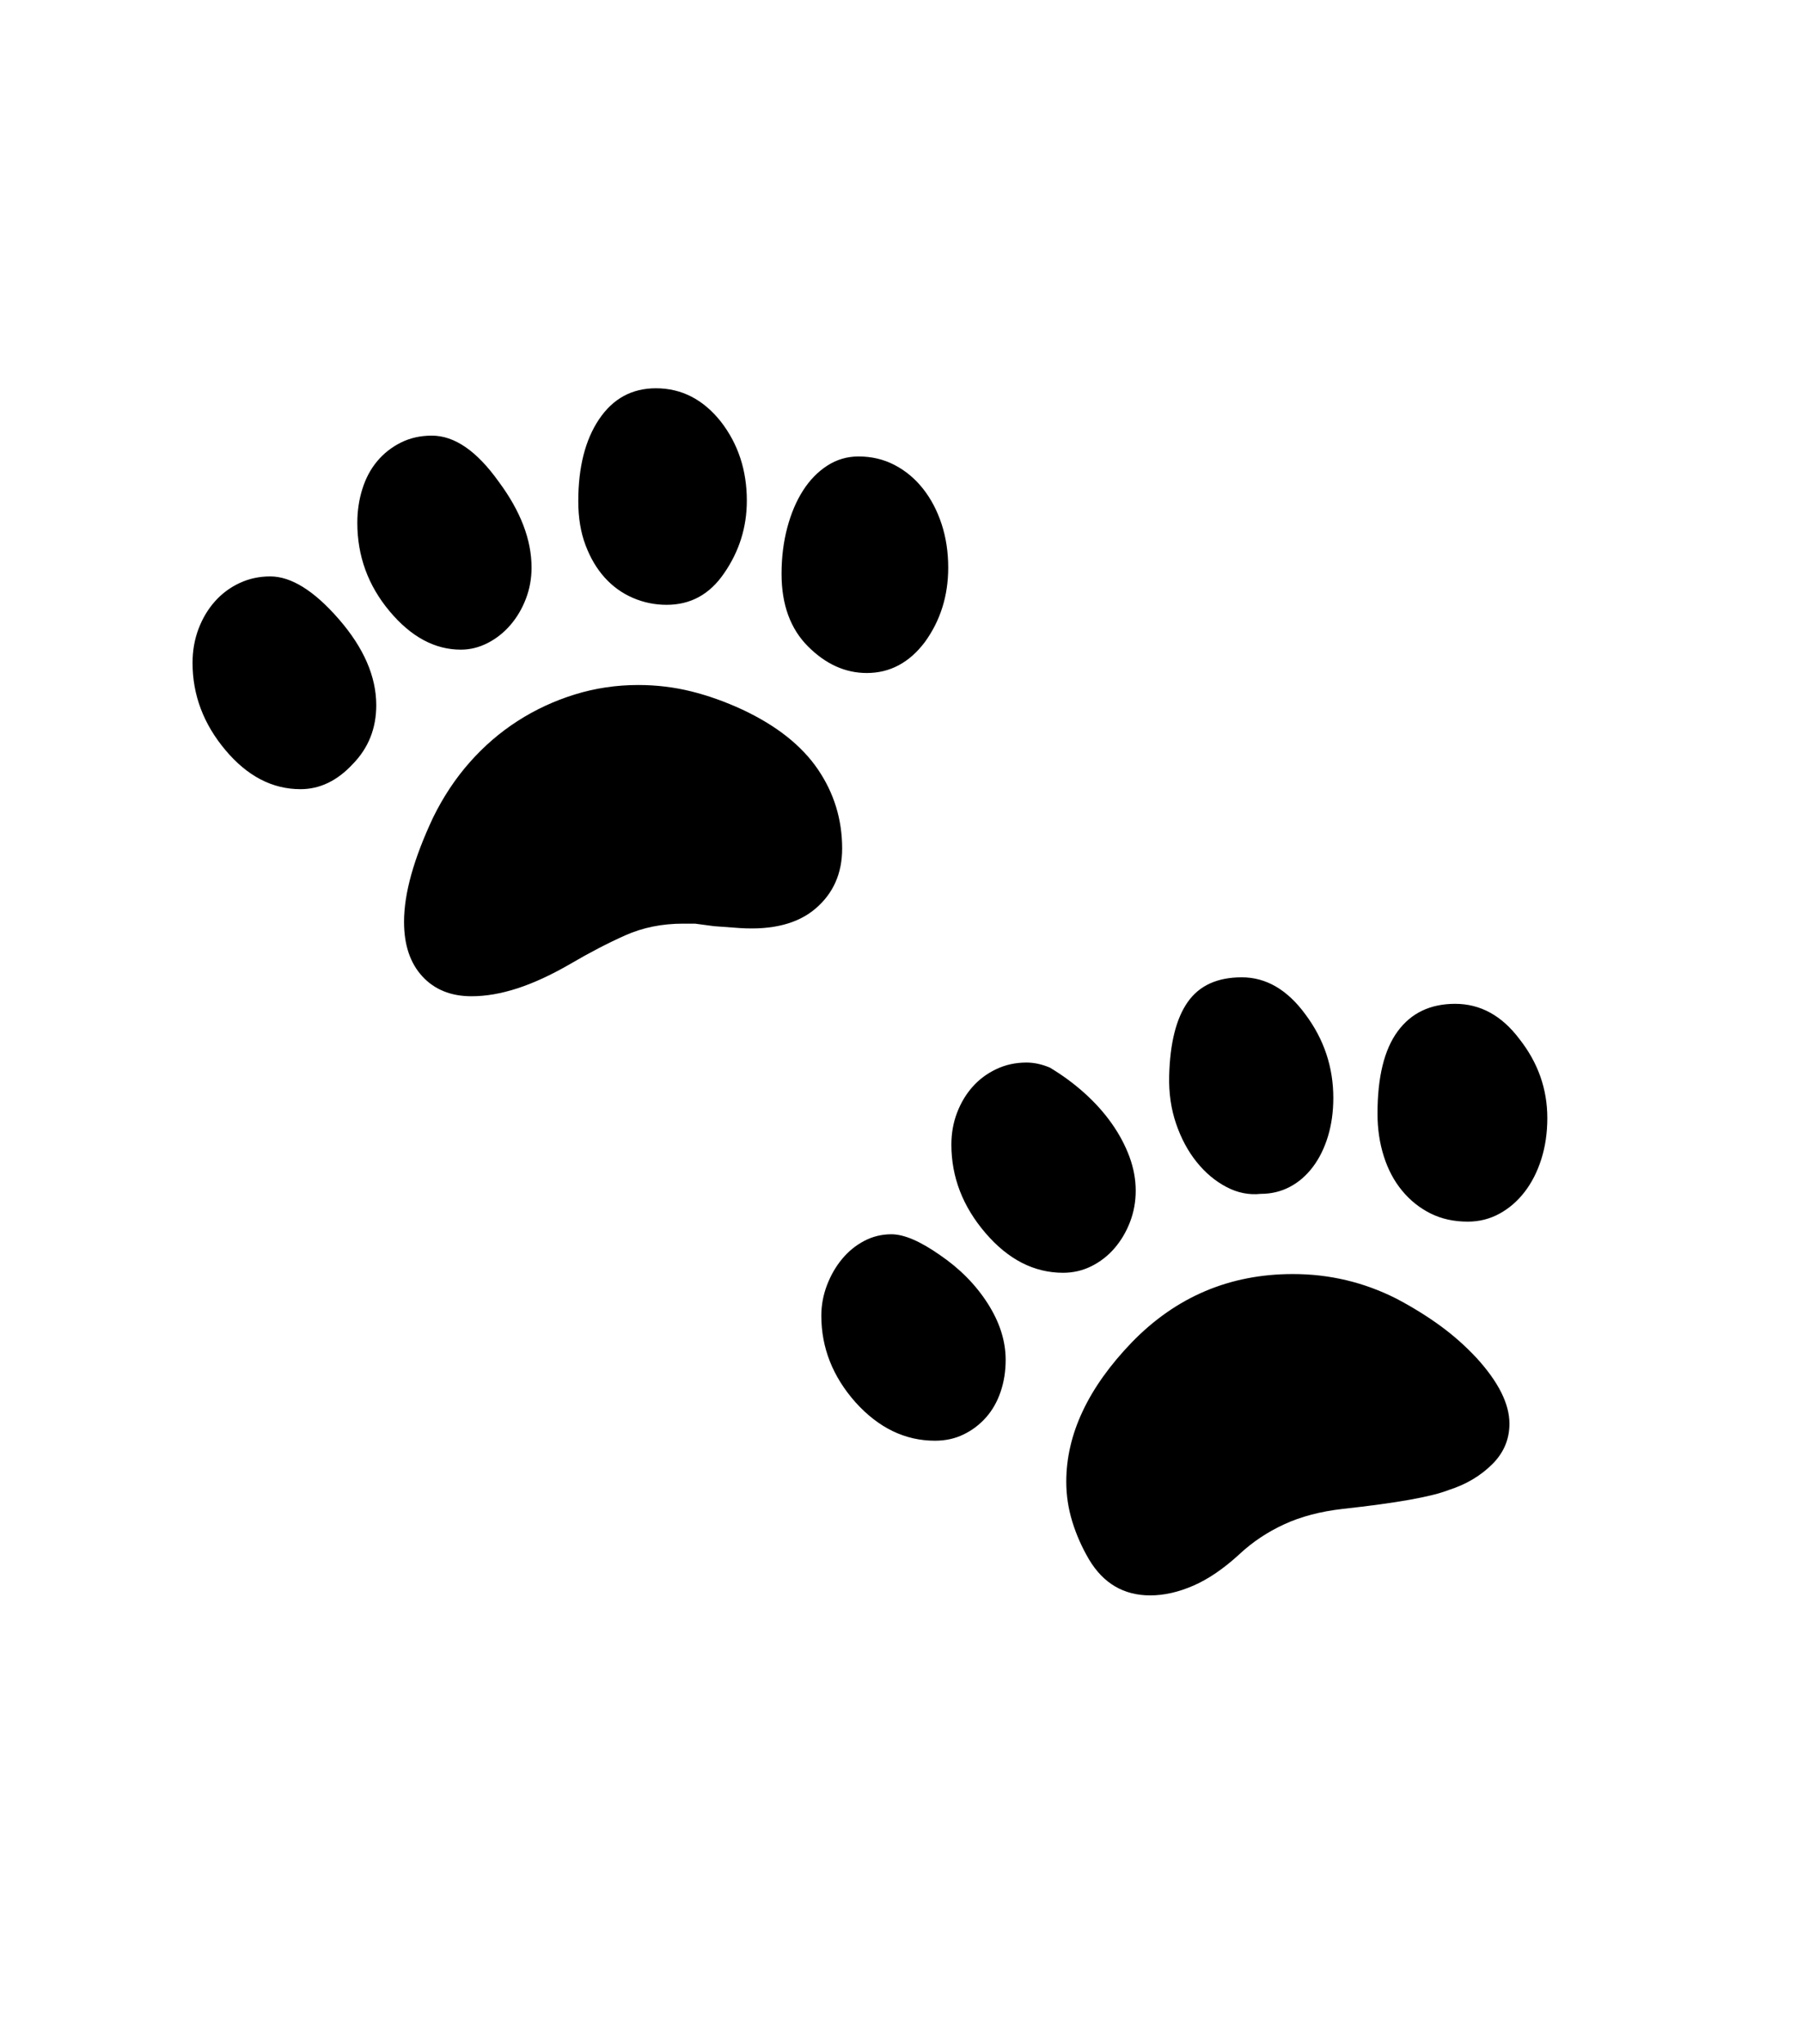 <svg xmlns="http://www.w3.org/2000/svg" xmlns:xlink="http://www.w3.org/1999/xlink" viewBox="0 0 357 404.75" version="1.1">
<defs>
<g>
<symbol overflow="visible" id="glyph0-0">
<path style="stroke:none;" d="M 102.125 -198.625 L 102.125 15.875 L 210.375 15.875 L 210.375 -198.625 Z M 84.375 33.625 L 84.375 -216.375 L 228.125 -216.375 L 228.125 33.625 Z M 84.375 33.625 "/>
</symbol>
<symbol overflow="visible" id="glyph0-1">
<path style="stroke:none;" d="M 282.875 -9.125 C 282.875 -6.039 281.75 -3.375 279.5 -1.125 C 277.164 1.207 274.289 2.914 270.875 4 C 269.207 4.664 266.625 5.312 263.125 5.938 C 259.625 6.562 255.207 7.164 249.875 7.75 C 245.457 8.25 241.582 9.27 238.25 10.812 C 234.914 12.352 231.957 14.332 229.375 16.75 C 226.289 19.582 223.27 21.645 220.312 22.938 C 217.352 24.227 214.5 24.875 211.75 24.875 C 206.5 24.875 202.457 22.5 199.625 17.75 C 198.207 15.332 197.102 12.832 196.312 10.25 C 195.52 7.664 195.125 5.039 195.125 2.375 C 195.125 -7.039 199.457 -16.25 208.125 -25.25 C 216.875 -34.25 227.5 -38.75 240 -38.75 C 247.25 -38.75 254.082 -37.125 260.5 -33.875 C 263.664 -32.207 266.562 -30.414 269.188 -28.5 C 271.812 -26.582 274.207 -24.457 276.375 -22.125 C 280.707 -17.375 282.875 -13.039 282.875 -9.125 Z M 215.5 -78 C 215.664 -84.5 216.895 -89.375 219.188 -92.625 C 221.477 -95.875 225.039 -97.5 229.875 -97.5 C 234.707 -97.5 238.914 -95.039 242.5 -90.125 C 246.164 -85.207 248 -79.707 248 -73.625 C 248 -70.875 247.645 -68.332 246.938 -66 C 246.227 -63.664 245.227 -61.645 243.938 -59.938 C 242.645 -58.227 241.125 -56.914 239.375 -56 C 237.625 -55.082 235.707 -54.625 233.625 -54.625 C 231.289 -54.375 229.02 -54.832 226.812 -56 C 224.602 -57.164 222.645 -58.812 220.938 -60.938 C 219.227 -63.062 217.875 -65.582 216.875 -68.5 C 215.875 -71.414 215.414 -74.582 215.5 -78 Z M 290.375 -69.625 C 290.375 -66.707 289.977 -64 289.188 -61.5 C 288.395 -59 287.289 -56.832 285.875 -55 C 284.457 -53.164 282.789 -51.727 280.875 -50.688 C 278.957 -49.645 276.875 -49.125 274.625 -49.125 C 271.875 -49.125 269.414 -49.664 267.25 -50.75 C 265.082 -51.832 263.207 -53.332 261.625 -55.25 C 260.039 -57.164 258.832 -59.438 258 -62.062 C 257.164 -64.688 256.75 -67.5 256.75 -70.5 C 256.75 -77.75 258.082 -83.188 260.75 -86.812 C 263.414 -90.438 267.207 -92.25 272.125 -92.25 C 277.125 -92.25 281.375 -89.914 284.875 -85.25 C 288.539 -80.582 290.375 -75.375 290.375 -69.625 Z M 194.5 -39 C 188.75 -39 183.625 -41.625 179.125 -46.875 C 174.625 -52.125 172.375 -57.957 172.375 -64.375 C 172.375 -66.625 172.75 -68.727 173.5 -70.688 C 174.25 -72.645 175.27 -74.352 176.562 -75.812 C 177.852 -77.27 179.414 -78.438 181.25 -79.312 C 183.082 -80.188 185.082 -80.625 187.25 -80.625 C 188.75 -80.625 190.289 -80.289 191.875 -79.625 C 194.375 -78.125 196.664 -76.438 198.75 -74.562 C 200.832 -72.688 202.625 -70.688 204.125 -68.562 C 205.625 -66.438 206.789 -64.25 207.625 -62 C 208.457 -59.75 208.875 -57.5 208.875 -55.25 C 208.875 -53.082 208.5 -51.02 207.75 -49.062 C 207 -47.102 205.977 -45.375 204.688 -43.875 C 203.395 -42.375 201.875 -41.188 200.125 -40.312 C 198.375 -39.438 196.5 -39 194.5 -39 Z M 183.125 -21.75 C 183.125 -19.5 182.789 -17.395 182.125 -15.438 C 181.457 -13.477 180.5 -11.789 179.25 -10.375 C 178 -8.957 176.52 -7.832 174.812 -7 C 173.102 -6.164 171.207 -5.75 169.125 -5.75 C 163.207 -5.75 157.957 -8.289 153.375 -13.375 C 148.875 -18.457 146.625 -24.164 146.625 -30.5 C 146.625 -32.582 147 -34.602 147.75 -36.562 C 148.5 -38.52 149.5 -40.25 150.75 -41.75 C 152 -43.25 153.457 -44.438 155.125 -45.312 C 156.789 -46.188 158.582 -46.625 160.5 -46.625 C 163 -46.625 166.207 -45.25 170.125 -42.5 C 174.039 -39.832 177.188 -36.645 179.562 -32.938 C 181.938 -29.227 183.125 -25.5 183.125 -21.75 Z M 150.75 -123 C 150.75 -118.082 149 -114.125 145.5 -111.125 C 142 -108.125 137 -106.832 130.5 -107.25 L 125.375 -107.625 L 121.625 -108.125 L 119.25 -108.125 C 115.082 -108.125 111.27 -107.352 107.812 -105.812 C 104.352 -104.27 100.707 -102.375 96.875 -100.125 C 93.125 -97.957 89.645 -96.352 86.438 -95.312 C 83.227 -94.27 80.207 -93.75 77.375 -93.75 C 73.289 -93.75 70.039 -95.062 67.625 -97.688 C 65.207 -100.312 64 -103.914 64 -108.5 C 64 -114.082 65.914 -120.957 69.75 -129.125 C 71.75 -133.207 74.164 -136.852 77 -140.062 C 79.832 -143.27 83 -146 86.5 -148.25 C 90 -150.5 93.77 -152.25 97.812 -153.5 C 101.852 -154.75 106.039 -155.375 110.375 -155.375 C 113.957 -155.375 117.438 -154.957 120.812 -154.125 C 124.188 -153.289 127.582 -152.082 131 -150.5 C 137.75 -147.332 142.727 -143.395 145.938 -138.688 C 149.145 -133.977 150.75 -128.75 150.75 -123 Z M 75.25 -162.375 C 70.082 -162.375 65.375 -164.914 61.125 -170 C 56.875 -175.082 54.75 -180.914 54.75 -187.5 C 54.75 -189.832 55.082 -192.062 55.75 -194.188 C 56.414 -196.312 57.395 -198.145 58.688 -199.688 C 59.977 -201.227 61.539 -202.457 63.375 -203.375 C 65.207 -204.289 67.25 -204.75 69.5 -204.75 C 74 -204.75 78.414 -201.707 82.75 -195.625 C 87.082 -189.789 89.25 -184.125 89.25 -178.625 C 89.25 -176.457 88.875 -174.395 88.125 -172.438 C 87.375 -170.477 86.352 -168.75 85.062 -167.25 C 83.77 -165.75 82.27 -164.562 80.562 -163.688 C 78.852 -162.812 77.082 -162.375 75.25 -162.375 Z M 58.5 -151.375 C 58.5 -146.789 56.957 -142.914 53.875 -139.75 C 50.789 -136.414 47.332 -134.75 43.5 -134.75 C 37.914 -134.75 32.957 -137.332 28.625 -142.5 C 24.289 -147.664 22.125 -153.414 22.125 -159.75 C 22.125 -162.164 22.52 -164.414 23.312 -166.5 C 24.102 -168.582 25.188 -170.395 26.562 -171.938 C 27.938 -173.477 29.562 -174.688 31.438 -175.562 C 33.312 -176.438 35.332 -176.875 37.5 -176.875 C 41.664 -176.875 46.207 -174.039 51.125 -168.375 C 56.039 -162.707 58.5 -157.039 58.5 -151.375 Z M 98.5 -191.75 C 98.5 -198.5 99.875 -203.914 102.625 -208 C 105.375 -212.082 109.125 -214.125 113.875 -214.125 C 118.957 -214.125 123.25 -211.914 126.75 -207.5 C 130.164 -203.082 131.875 -197.875 131.875 -191.875 C 131.875 -186.625 130.375 -181.832 127.375 -177.5 C 124.539 -173.332 120.75 -171.25 116 -171.25 C 113.664 -171.25 111.438 -171.707 109.312 -172.625 C 107.188 -173.539 105.332 -174.875 103.75 -176.625 C 102.164 -178.375 100.895 -180.52 99.938 -183.062 C 98.977 -185.602 98.5 -188.5 98.5 -191.75 Z M 138.75 -177.375 C 138.75 -180.625 139.125 -183.664 139.875 -186.5 C 140.625 -189.332 141.664 -191.789 143 -193.875 C 144.332 -195.957 145.938 -197.602 147.812 -198.812 C 149.688 -200.02 151.75 -200.625 154 -200.625 C 156.582 -200.625 158.957 -200.062 161.125 -198.938 C 163.289 -197.812 165.164 -196.25 166.75 -194.25 C 168.332 -192.25 169.562 -189.914 170.438 -187.25 C 171.312 -184.582 171.75 -181.707 171.75 -178.625 C 171.75 -173.039 170.207 -168.125 167.125 -163.875 C 164.039 -159.789 160.207 -157.75 155.625 -157.75 C 151.375 -157.75 147.5 -159.5 144 -163 C 140.5 -166.5 138.75 -171.289 138.75 -177.375 Z M 138.75 -177.375 "/>
</symbol>
</g>
</defs>
<g id="surface1">
<rect x="0" y="0" width="357" height="404.75" style="fill:rgb(100%,100%,100%);fill-opacity:1;stroke:none;"/>
<g style="fill:rgb(0%,0%,0%);fill-opacity:1;">
  <use xlink:href="#glyph0-1" x="16" y="291"/>
</g>
</g>
</svg>
